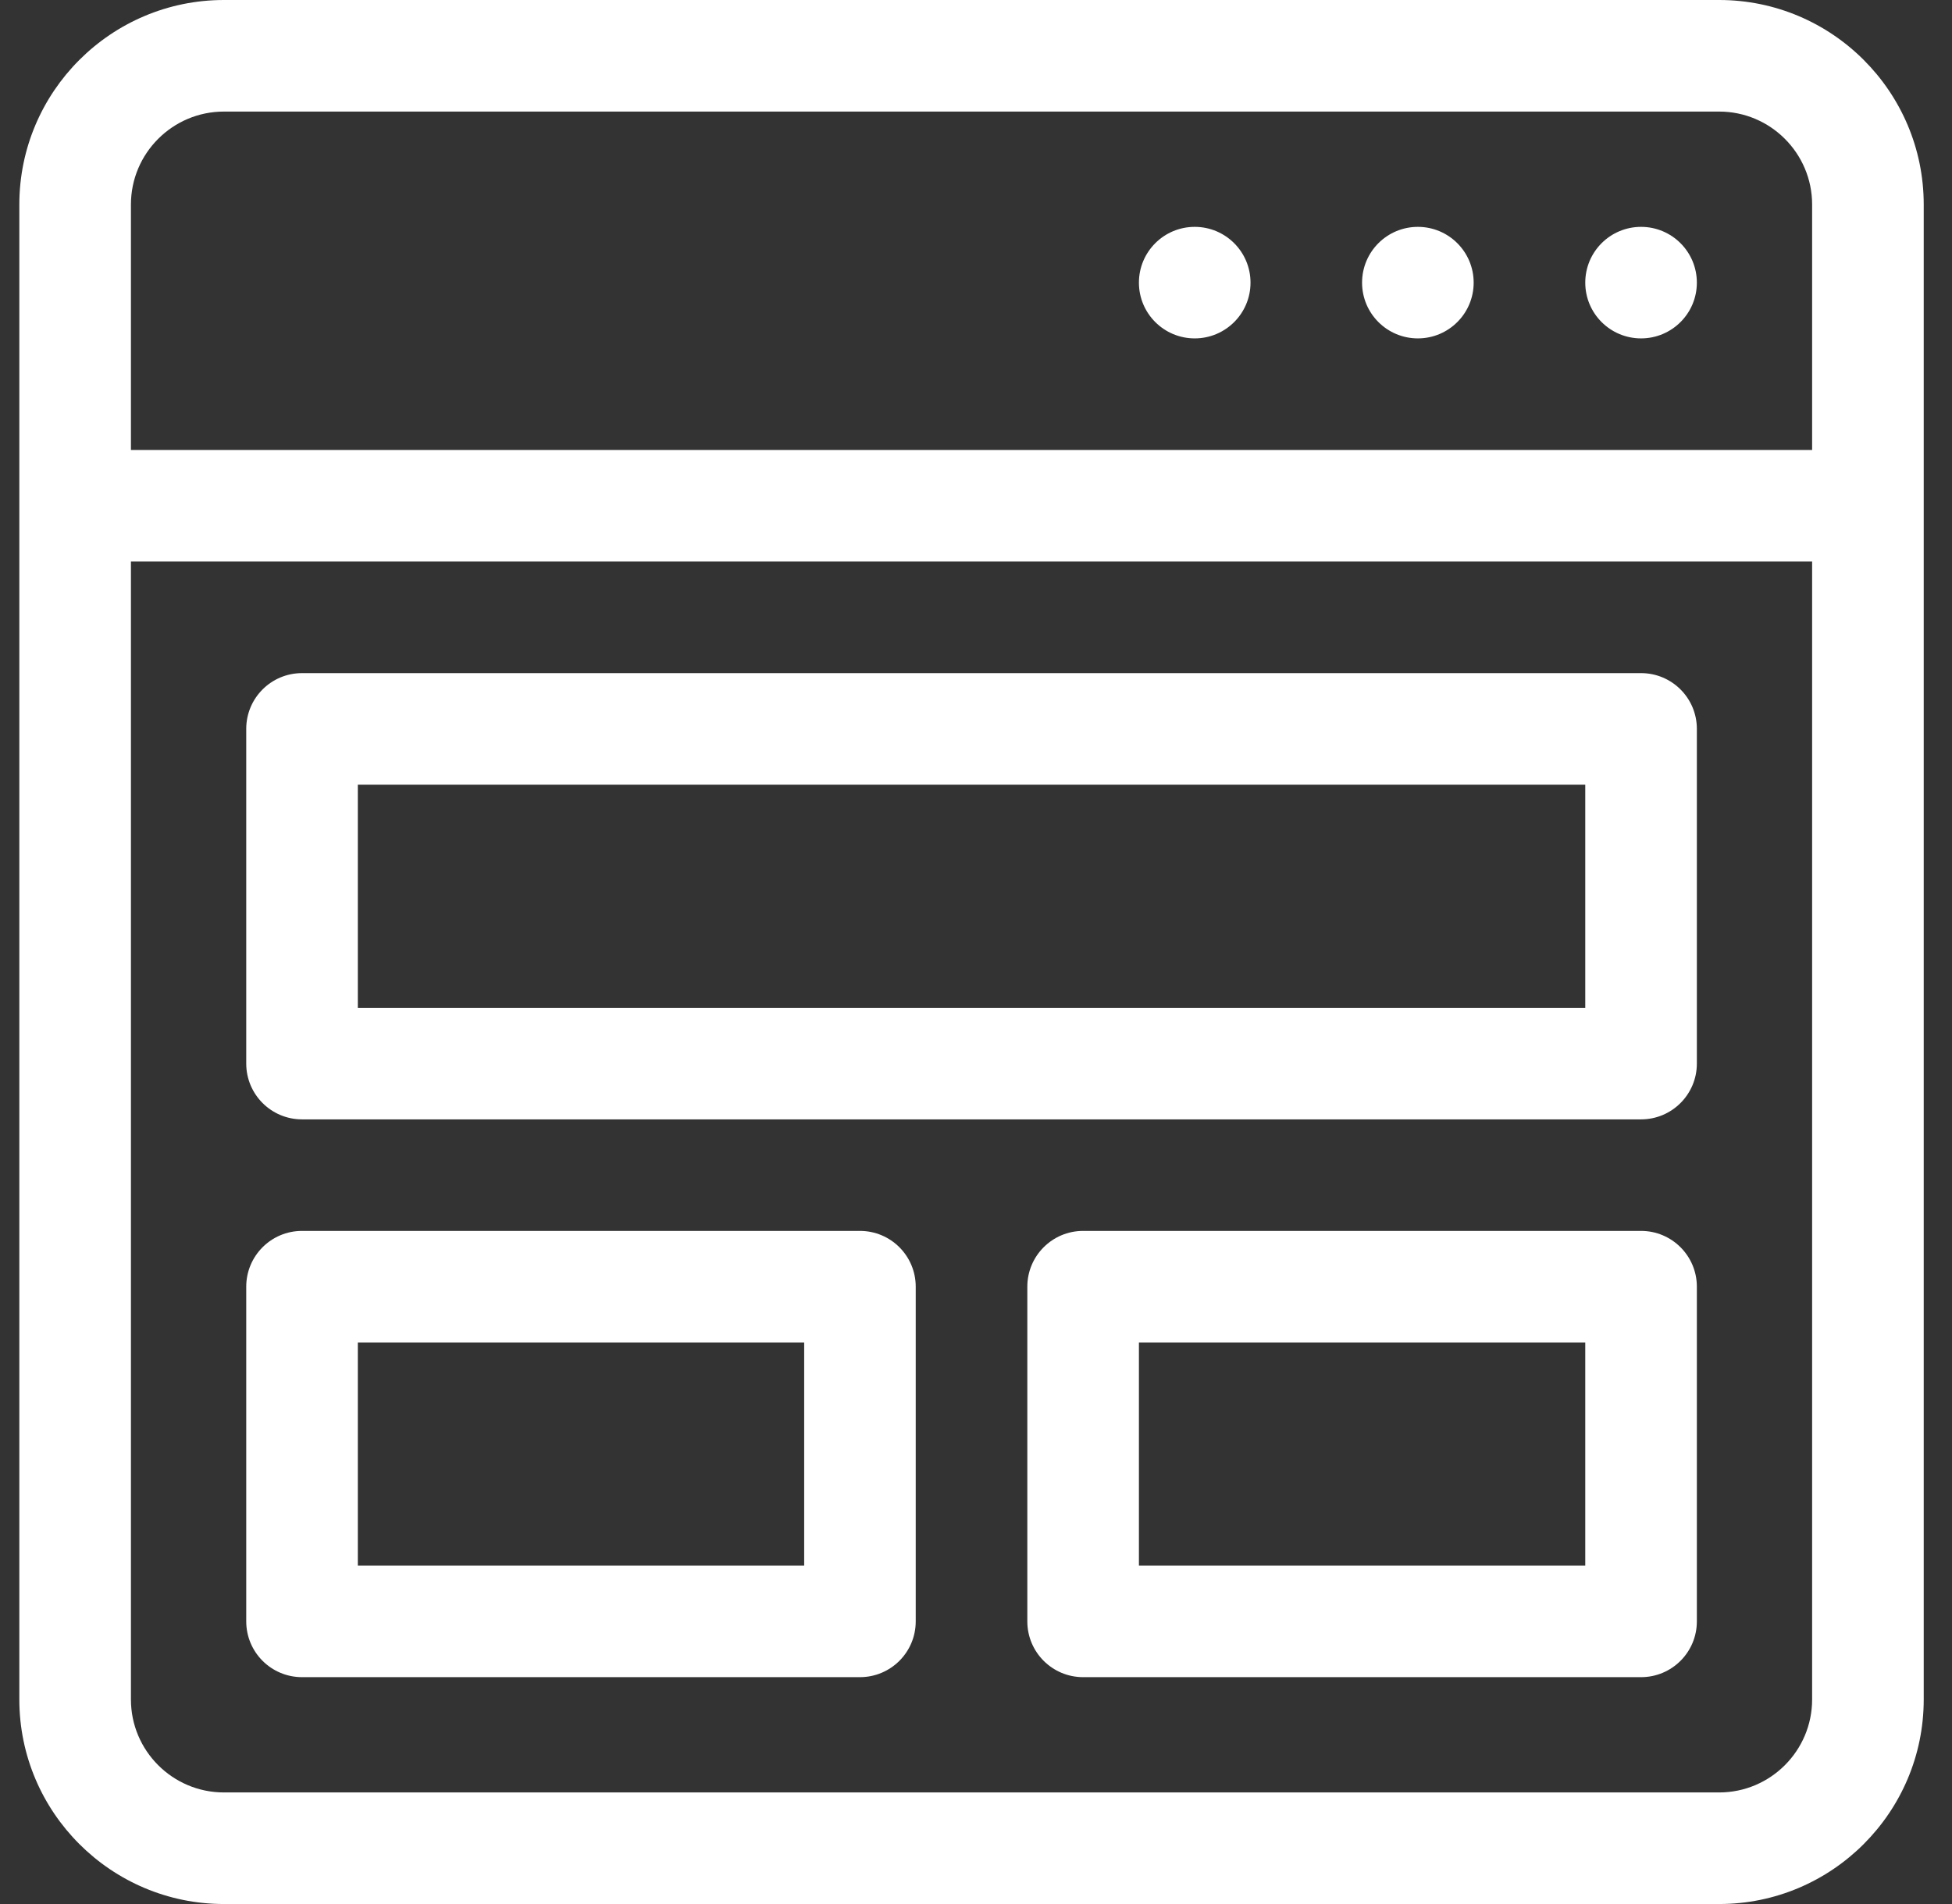 <svg width="41" height="40" viewBox="0 0 41 40" fill="none" xmlns="http://www.w3.org/2000/svg">
<rect x="0" y="0" width="41" height="40" fill="#333333" stroke="none"/>
<g clip-path="url(#clip0)">
<path d="M36.11 0H4.703C2.334 0 0.406 1.927 0.406 4.297V35.703C0.406 38.072 2.334 40 4.703 40H36.11C38.479 40 40.406 38.072 40.406 35.703V4.297C40.406 1.927 38.479 0 36.11 0V0ZM4.703 2.344H36.11C37.186 2.344 38.062 3.22 38.062 4.297V9.453H2.75V4.297C2.75 3.22 3.626 2.344 4.703 2.344ZM36.11 37.656H4.703C3.626 37.656 2.75 36.78 2.75 35.703V11.797H38.062V35.703C38.062 36.78 37.186 37.656 36.11 37.656Z" fill="white"/>
<path d="M35.641 5.938C35.641 6.585 35.116 7.109 34.469 7.109C33.822 7.109 33.297 6.585 33.297 5.938C33.297 5.29 33.822 4.766 34.469 4.766C35.116 4.766 35.641 5.29 35.641 5.938Z" fill="white"/>
<path d="M30.953 5.938C30.953 6.585 30.428 7.109 29.781 7.109C29.134 7.109 28.609 6.585 28.609 5.938C28.609 5.29 29.134 4.766 29.781 4.766C30.428 4.766 30.953 5.29 30.953 5.938Z" fill="white"/>
<path d="M26.266 5.938C26.266 6.585 25.741 7.109 25.094 7.109C24.447 7.109 23.922 6.585 23.922 5.938C23.922 5.29 24.447 4.766 25.094 4.766C25.741 4.766 26.266 5.29 26.266 5.938Z" fill="white"/>
<path d="M34.469 14.141H6.344C5.696 14.141 5.172 14.665 5.172 15.312V22.344C5.172 22.991 5.696 23.516 6.344 23.516H34.469C35.116 23.516 35.641 22.991 35.641 22.344V15.312C35.641 14.665 35.116 14.141 34.469 14.141ZM33.297 21.172H7.516V16.484H33.297V21.172Z" fill="white"/>
<path d="M18.062 25.859H6.344C5.696 25.859 5.172 26.384 5.172 27.031V34.062C5.172 34.71 5.696 35.234 6.344 35.234H18.062C18.71 35.234 19.234 34.71 19.234 34.062V27.031C19.234 26.384 18.71 25.859 18.062 25.859ZM16.891 32.891H7.516V28.203H16.891V32.891Z" fill="white"/>
<path d="M34.469 25.859H22.75C22.103 25.859 21.578 26.384 21.578 27.031V34.062C21.578 34.71 22.103 35.234 22.75 35.234H34.469C35.116 35.234 35.641 34.71 35.641 34.062V27.031C35.641 26.384 35.116 25.859 34.469 25.859ZM33.297 32.891H23.922V28.203H33.297V32.891Z" fill="white"/>
</g>
<defs>
<clipPath id="clip0">
<rect x="0.406" width="40" height="40" fill="white"/>
</clipPath>
</defs>
</svg>
